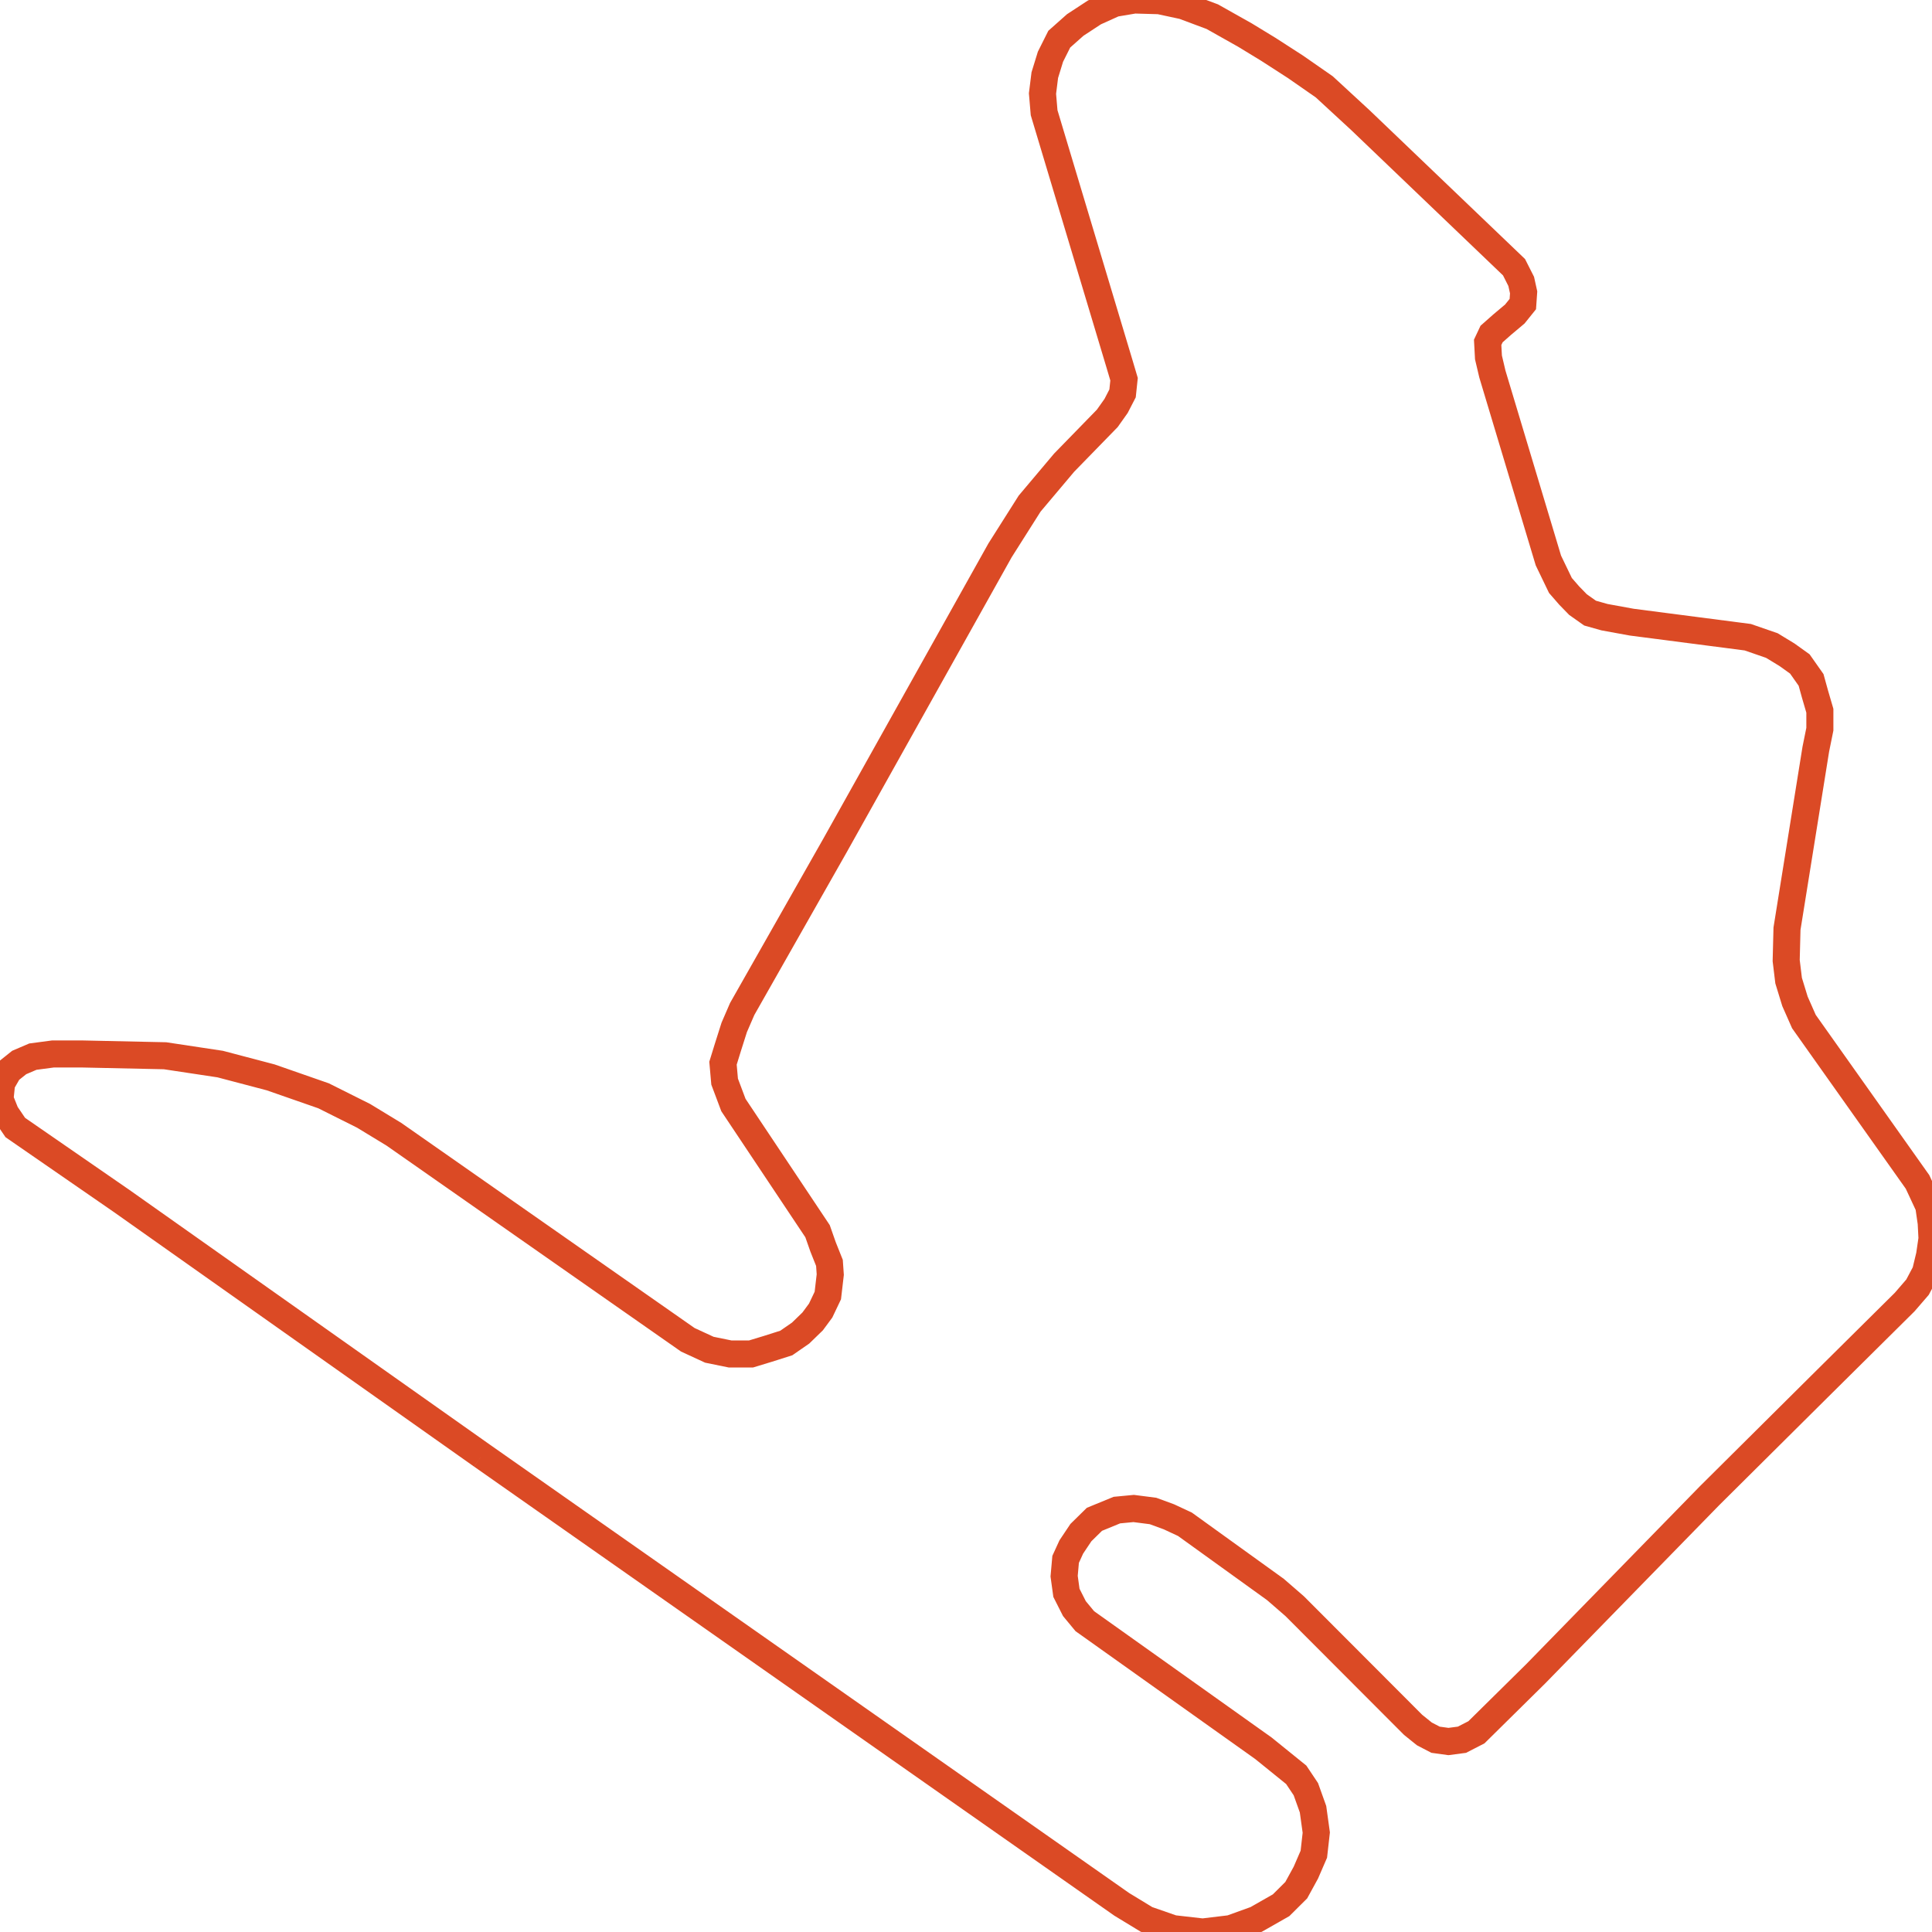 <svg width="500" height="500" xmlns="http://www.w3.org/2000/svg">
<path d="M124.694,376.685 L31.506,310.832 L3.956,291.8 L1.47,288.132 L0.0,284.463 L0.42,280.336 L2.275,277.126 L4.971,274.97 L8.507,273.457 L13.688,272.769 L21.354,272.769 L42.708,273.228 L56.991,275.383 L70.048,278.822 L83.736,283.592 L94.098,288.774 L101.939,293.543 L178.009,346.739 L183.575,349.308 L188.966,350.408 L194.357,350.408 L198.733,349.078 L203.494,347.565 L207.204,344.997 L210.32,341.97 L212.385,339.173 L214.241,335.275 L214.871,329.863 L214.661,326.837 L213.015,322.709 L211.58,318.628 L189.806,285.976 L187.531,279.923 L187.111,275.154 L188.371,271.072 L190.016,265.89 L192.081,261.121 L216.131,218.747 L258.804,142.438 L266.471,130.331 L275.397,119.738 L286.564,108.273 L288.84,105.063 L290.52,101.807 L290.905,98.138 L289.68,94.011 L270.216,29.166 L269.796,24.214 L270.391,19.444 L271.862,14.675 L274.137,10.135 L278.268,6.466 L283.239,3.21 L288.42,0.871 L293.601,0.0 L300.042,0.183 L306.238,1.513 L313.73,4.311 L322.201,9.08 L328.222,12.749 L335.259,17.289 L342.715,22.471 L352.062,31.092 L391.829,69.155 L393.685,72.824 L394.315,75.667 L394.105,78.694 L392.039,81.262 L388.714,84.059 L386.018,86.444 L385.003,88.599 L385.213,92.497 L386.228,96.808 L400.721,145.052 L403.837,151.518 L406.112,154.132 L408.388,156.471 L411.503,158.672 L415.249,159.727 L422.285,161.011 L452.321,164.909 L458.552,167.064 L462.473,169.449 L465.799,171.833 L468.704,175.961 L469.719,179.629 L470.979,183.94 L470.979,188.71 L469.929,193.892 L462.473,240.347 L462.263,248.601 L462.893,253.783 L464.538,259.149 L466.849,264.377 L496.254,305.879 L499.16,312.116 L499.79,316.473 L500.0,320.554 L499.37,324.865 L498.32,329.221 L496.254,333.119 L492.929,336.971 L470.629,359.075 L442.379,387.141 L397.431,433.184 L382.098,448.317 L378.352,450.243 L374.851,450.702 L371.526,450.243 L368.62,448.73 L365.714,446.391 L335.049,415.665 L330.078,411.355 L306.658,394.479 L302.527,392.553 L298.397,391.039 L293.391,390.397 L289.05,390.81 L283.239,393.195 L279.738,396.634 L277.253,400.349 L275.782,403.559 L275.397,407.915 L275.992,412.226 L278.058,416.307 L280.753,419.563 L326.962,452.444 L335.469,459.323 L337.954,463.038 L339.81,468.22 L340.65,474.273 L340.02,479.868 L337.954,484.637 L335.469,489.177 L331.548,493.075 L325.107,496.744 L318.491,499.129 L311.244,500.0 L303.578,499.129 L296.716,496.744 L290.31,492.846 L221.592,444.648 L124.694,376.685" fill="none" stroke-width="7" stroke="#db4a25"/>
</svg>